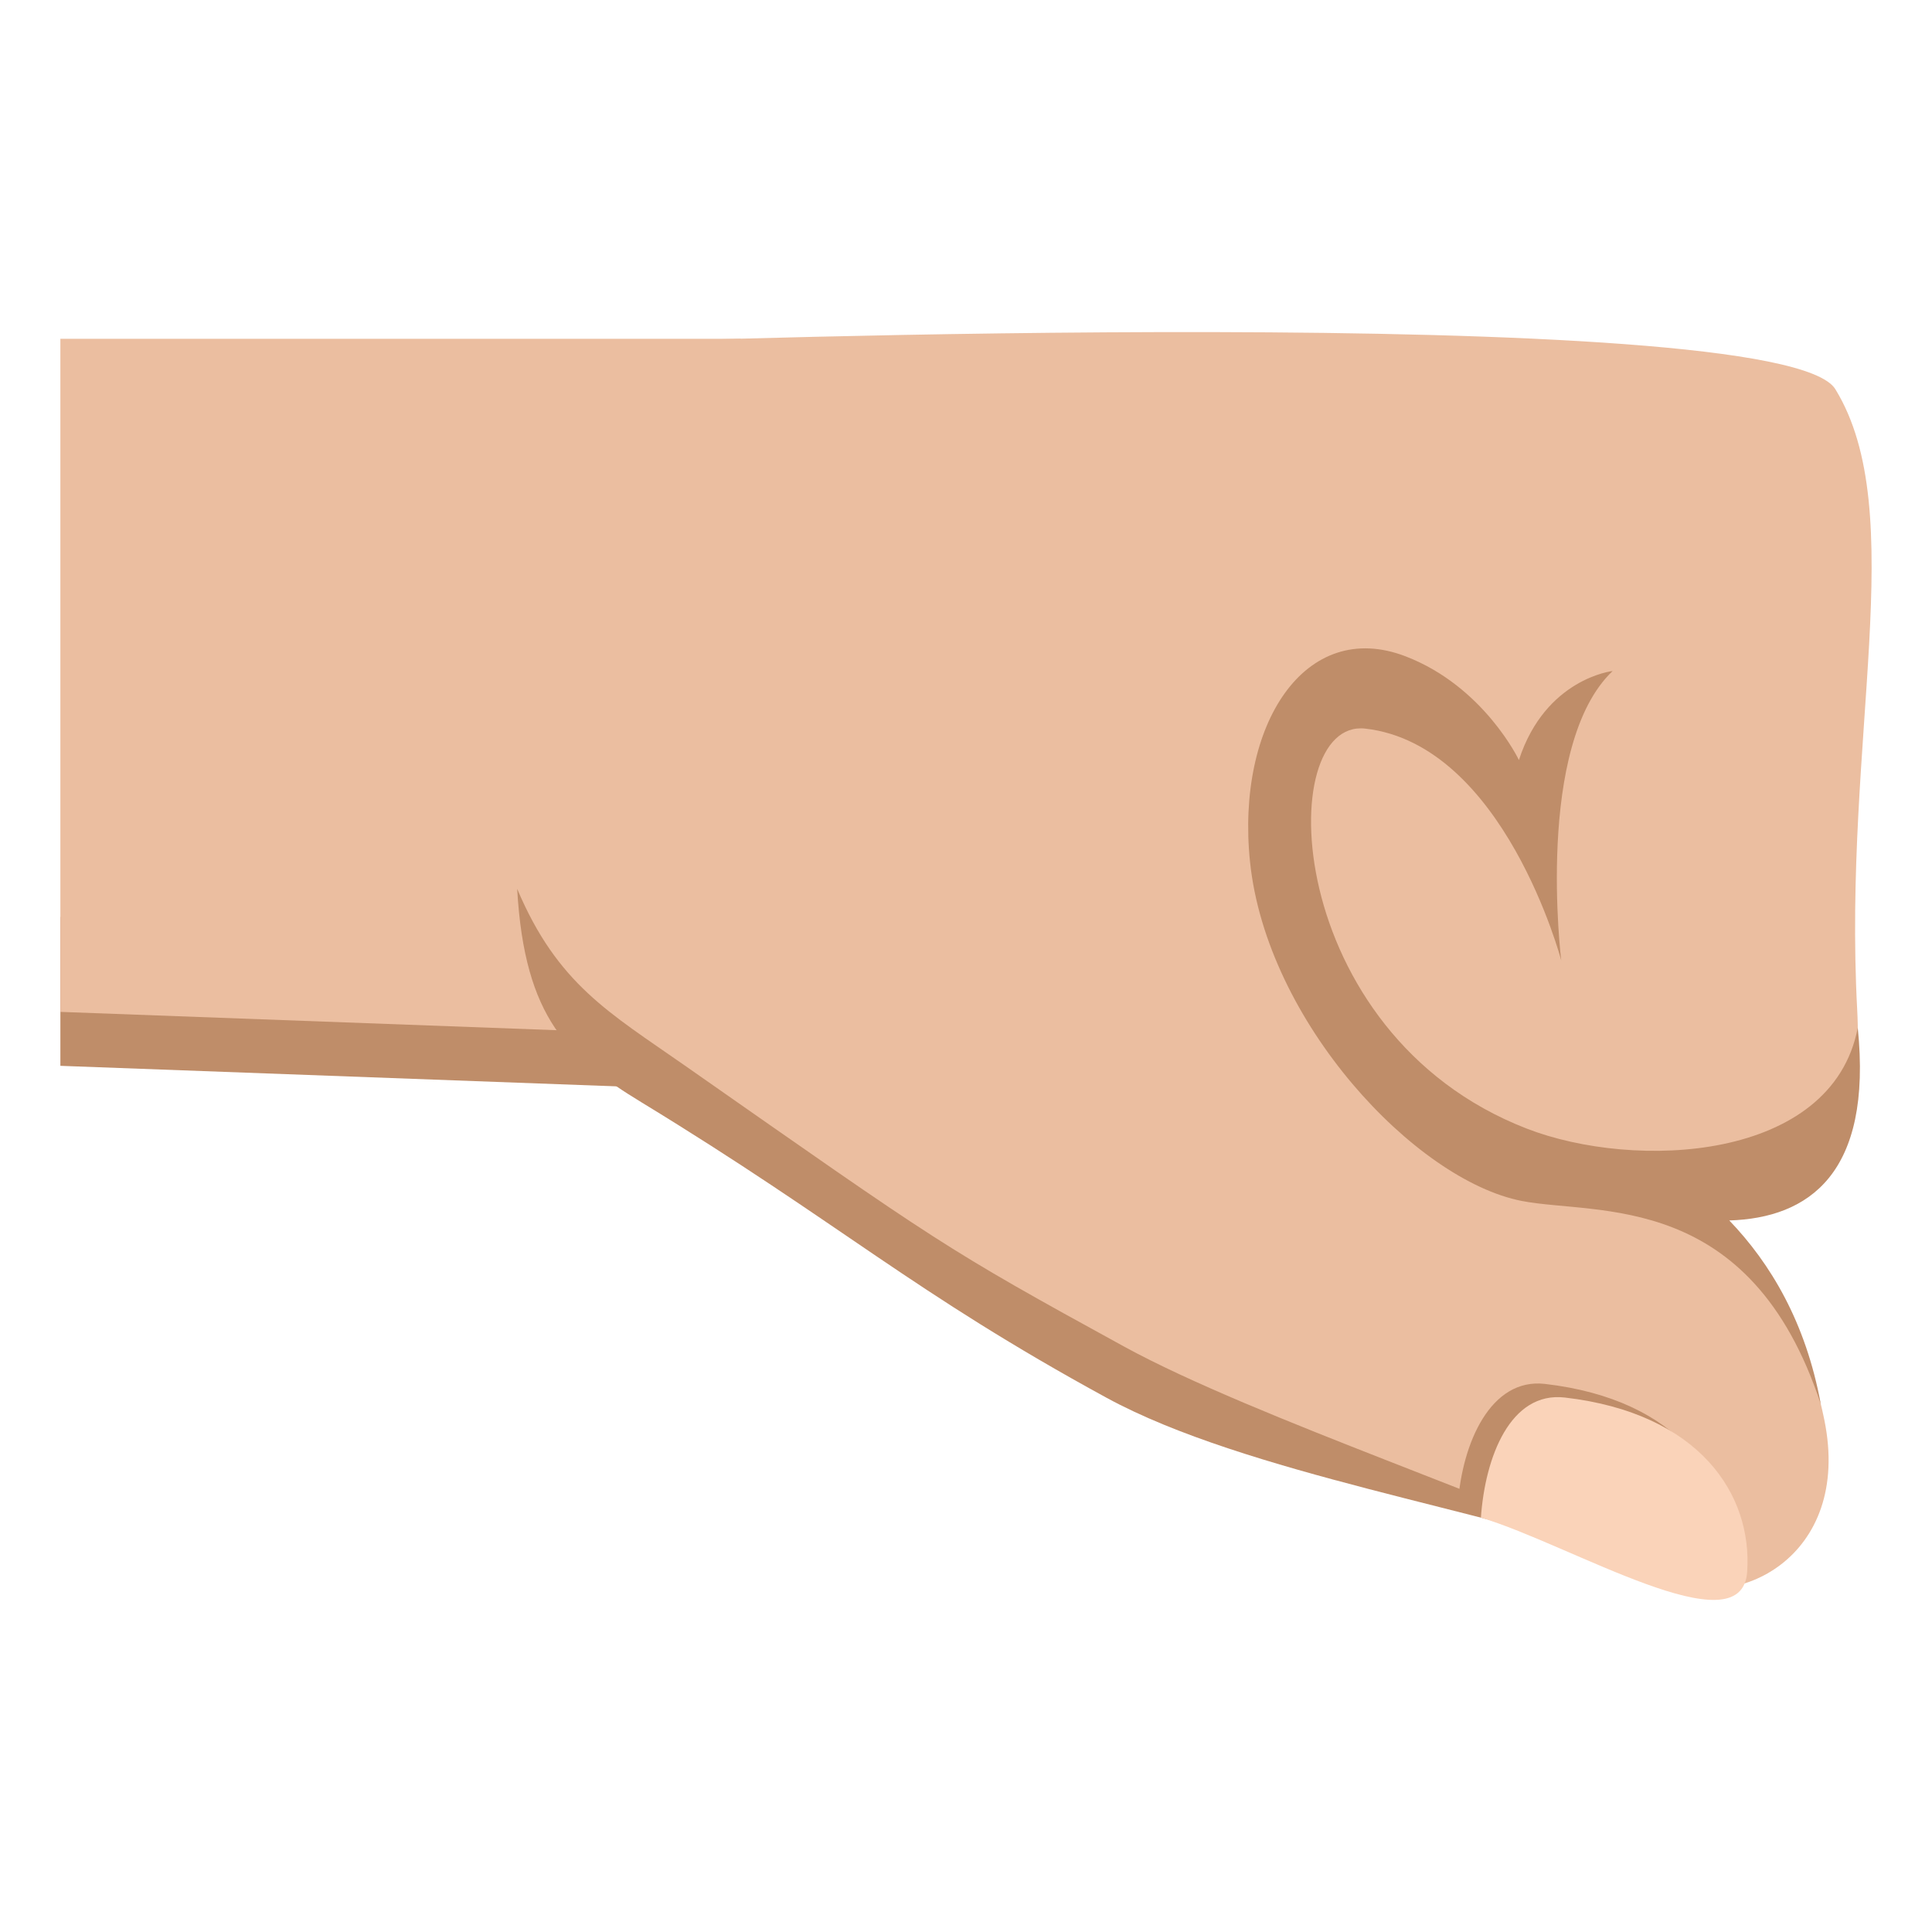 <?xml version="1.0" encoding="utf-8"?>
<!-- Generator: Adobe Illustrator 15.0.0, SVG Export Plug-In . SVG Version: 6.00 Build 0)  -->
<!DOCTYPE svg PUBLIC "-//W3C//DTD SVG 1.1//EN" "http://www.w3.org/Graphics/SVG/1.1/DTD/svg11.dtd">
<svg version="1.1" id="Layer_1" xmlns="http://www.w3.org/2000/svg" xmlns:xlink="http://www.w3.org/1999/xlink" x="0px" y="0px"
	 width="64px" height="64px" viewBox="0 0 64 64" enable-background="new 0 0 64 64" xml:space="preserve">
<polygon fill="#BF8D69" points="2,35.307 24.536,36.139 24.536,30.374 2,30.374 "/>
<polygon fill="#EBBEA0" points="2,33.52 24.536,34.352 24.536,11.223 2,11.223 "/>
<path fill="#EBBEA0" d="M21.014,11.329c0,0,37.97-1.395,39.784,1.563c2.502,4.075,0.243,11.57,0.724,20.555
	c0.29,5.458-2.336,6.698-5.448,6.326c1.854,1.434,3.627,3.683,4.359,7.26c0.939,4.588-3.004,6.439-5.277,5.244
	c-4.056-2.135-11.867-2.842-18.837-6.697c-6.251-3.459-9.971-7.518-16.049-10.541C14.217,32.028,16.445,11.329,21.014,11.329z"/>
<path fill="#BF8D69" d="M46.564,21.743c2.594,0.998,3.752,3.434,3.752,3.434c0.881-2.706,3.105-2.949,3.105-2.949
	c-2.586,2.457-1.703,9.588-1.703,9.588s-1.889-7.154-6.492-7.68c-3.062-0.348-2.773,10.1,5.348,13.25
	c3.576,1.387,10.11,1.099,10.967-3.339c0.494,4.838-1.631,6.302-4.256,6.382c1.359,1.416,2.536,3.372,3.033,6.094
	c-2.333-7.104-7.407-6.258-9.904-6.739c-3.536-0.689-8.46-5.944-9.006-11.241C40.941,24.006,43.233,20.46,46.564,21.743z"/>
<path fill="#BF8D69" d="M37.232,44.604c-5.973-3.273-6.102-3.399-14.545-9.306c-2.509-1.755-4.219-2.694-5.555-5.854
	c0.244,4.319,1.722,5.611,4.128,7.078c6.614,4.032,8.958,6.27,15.4,9.783c4.606,2.51,12.835,3.758,17.132,5.365
	C50.685,49.967,41.581,46.988,37.232,44.604z"/>
<path fill="#BF8D69" d="M51.178,45.844c4.47,0.518,6.221,3.217,6.042,5.779c-0.179,2.561-5.893-1.152-8.926-1.801
	C48.435,47.807,49.377,45.636,51.178,45.844z"/>
<path fill="#FAD3B9" d="M51.837,46.295c4.468,0.518,6.219,3.215,6.04,5.777s-5.832-0.902-8.82-1.799
	C49.197,48.256,50.036,46.088,51.837,46.295z"/>
</svg>
